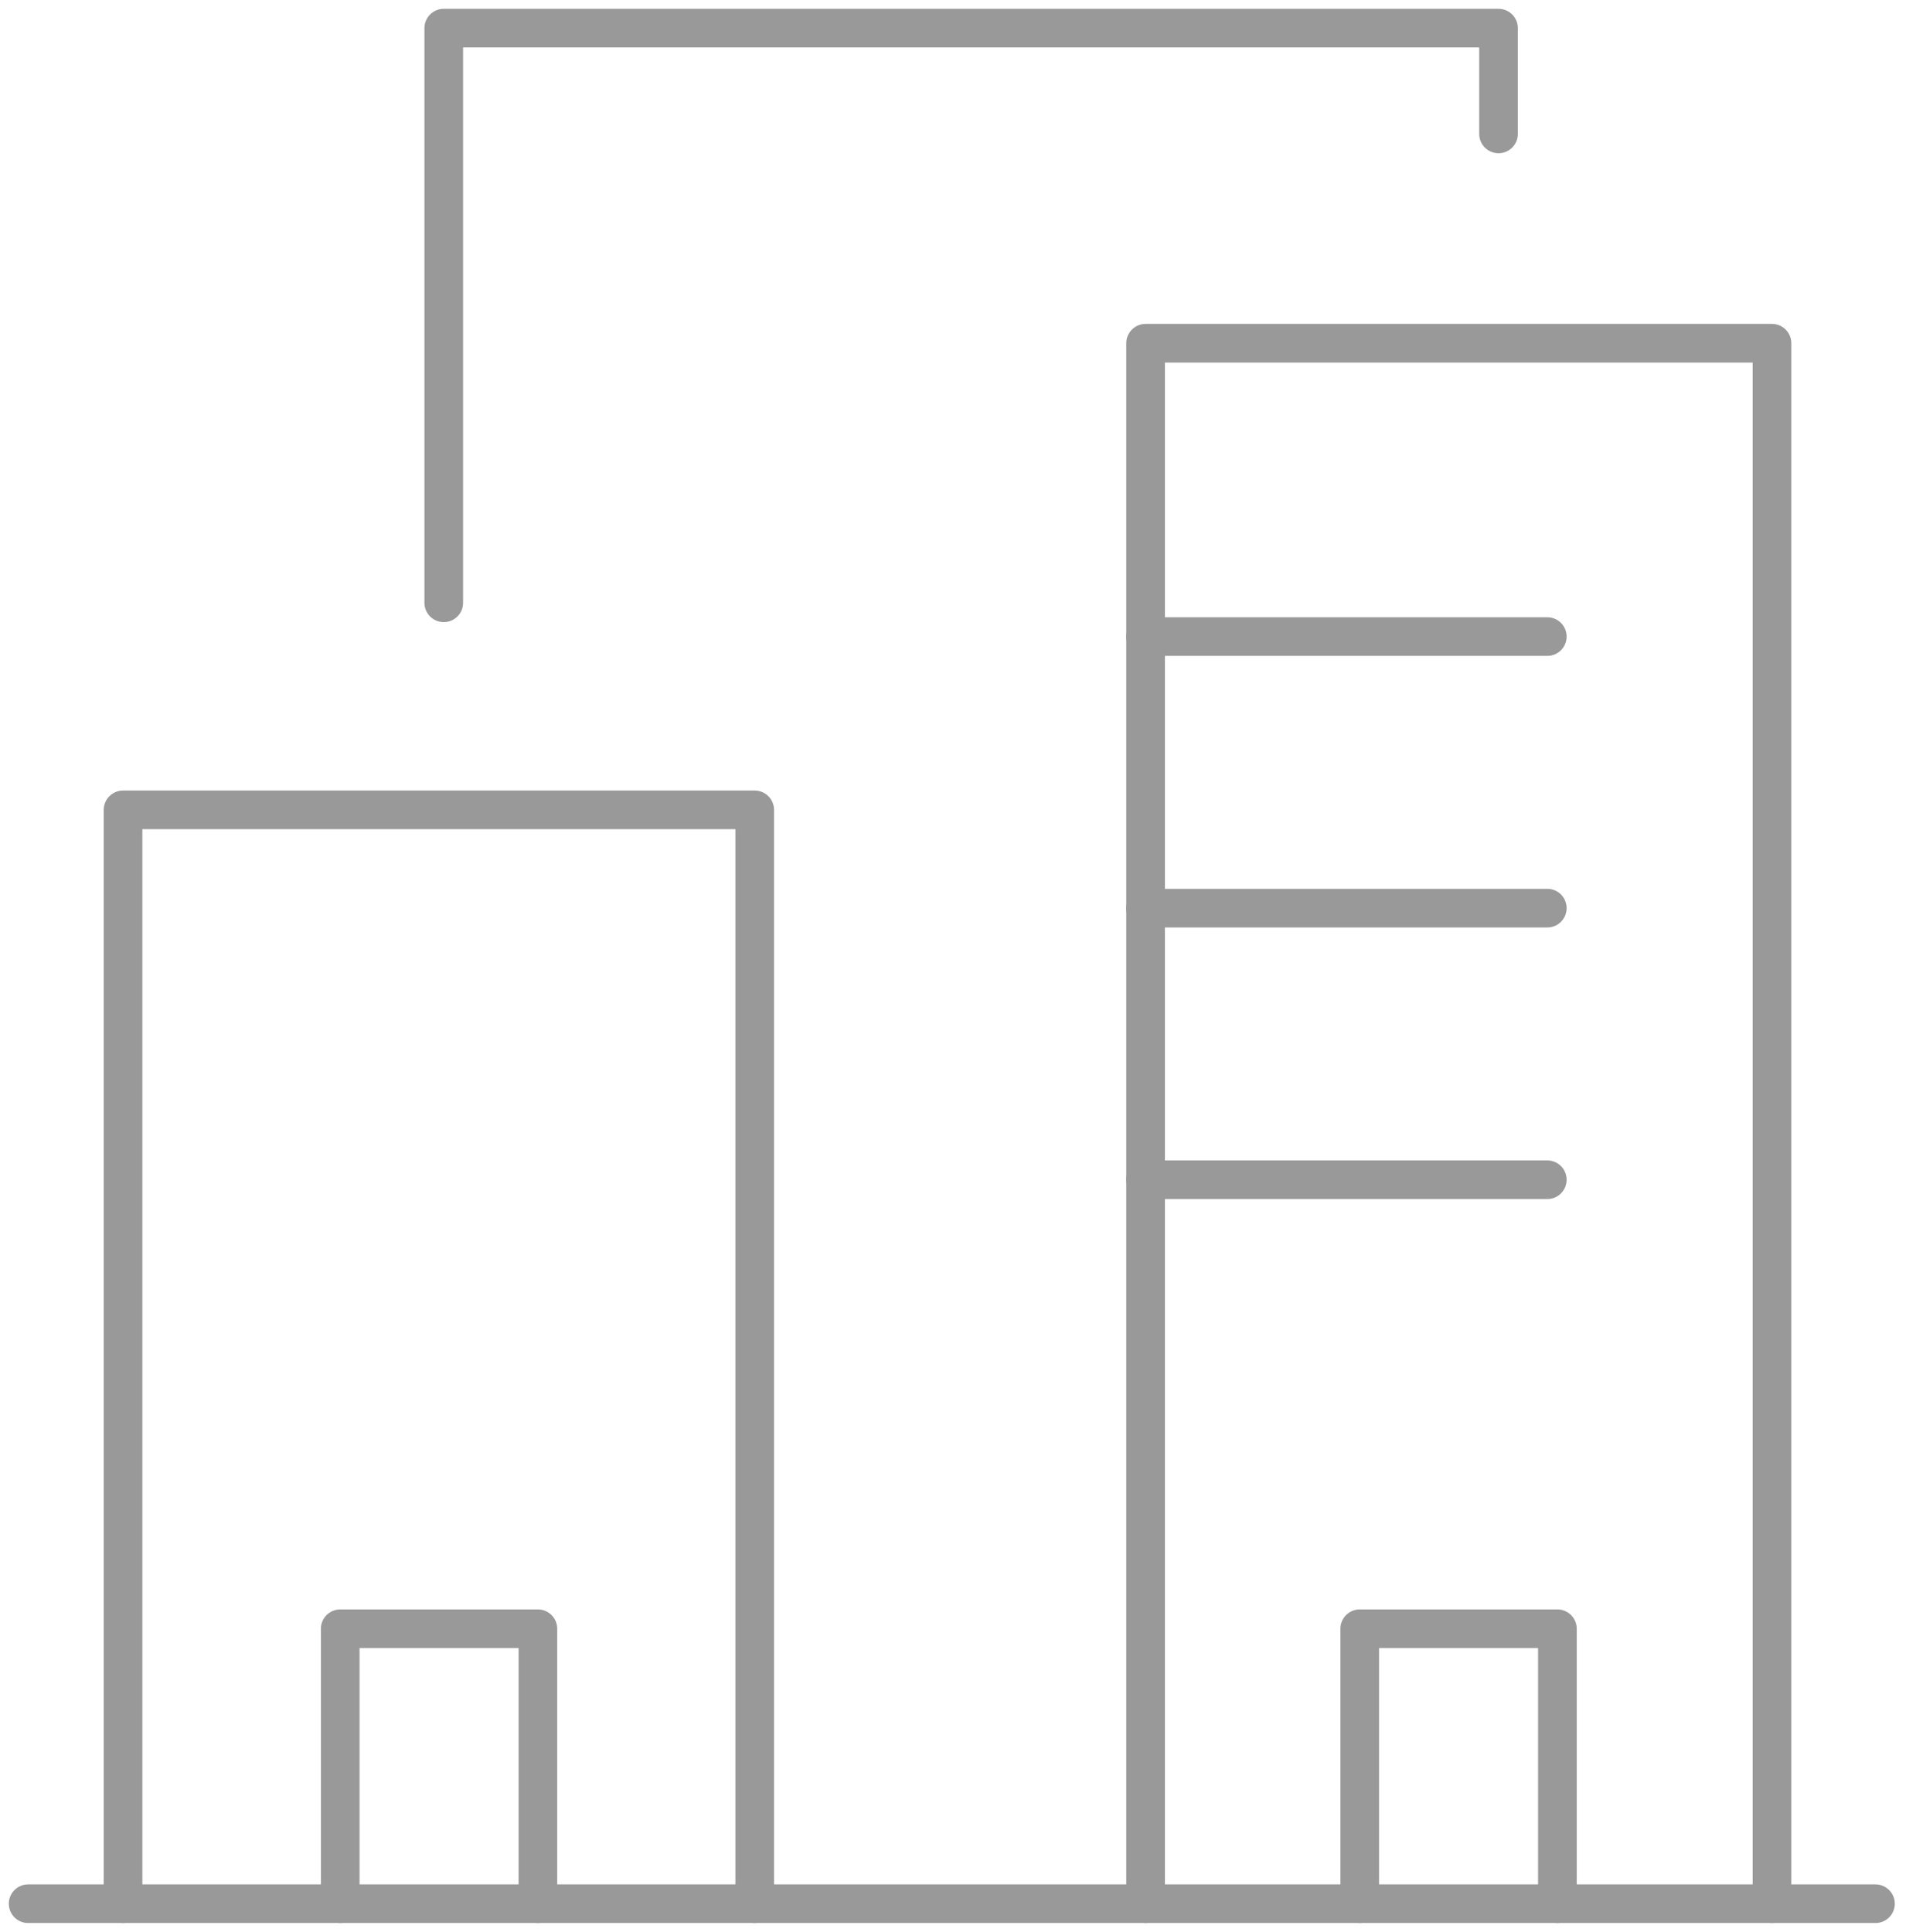 <svg width="74" height="75" viewBox="0 0 74 75" fill="none" xmlns="http://www.w3.org/2000/svg">
<g clip-path="url(#clip0_6_1145)">
<path d="M1.092 73.908H72.815" stroke="#999999" stroke-width="1.5" stroke-linecap="round" stroke-linejoin="round"/>
<path d="M4.777 73.908V31.442H29.302V73.908" stroke="#999999" stroke-width="1.5" stroke-linecap="round" stroke-linejoin="round"/>
<path d="M44.477 73.908V13.325H68.797V73.908" stroke="#999999" stroke-width="1.5" stroke-linecap="round" stroke-linejoin="round"/>
<path d="M17.229 23.403V1.092H58.18V5.199" stroke="#999999" stroke-width="1.5" stroke-linecap="round" stroke-linejoin="round"/>
<path d="M44.477 24.714H60.074" stroke="#999999" stroke-width="1.5" stroke-linecap="round" stroke-linejoin="round"/>
<path d="M44.477 35.257H60.074" stroke="#999999" stroke-width="1.5" stroke-linecap="round" stroke-linejoin="round"/>
<path d="M44.477 45.801H60.074" stroke="#999999" stroke-width="1.5" stroke-linecap="round" stroke-linejoin="round"/>
<path d="M52.791 73.908V63.233H60.466V73.908" stroke="#999999" stroke-width="1.5" stroke-linecap="round" stroke-linejoin="round"/>
<path d="M13.209 73.908V63.233H20.884V73.908" stroke="#999999" stroke-width="1.5" stroke-linecap="round" stroke-linejoin="round"/>
</g>
<defs>
<clipPath id="clip0_6_1145">
<rect width="73.908" height="75" fill="white"/>
</clipPath>
</defs>
</svg>
